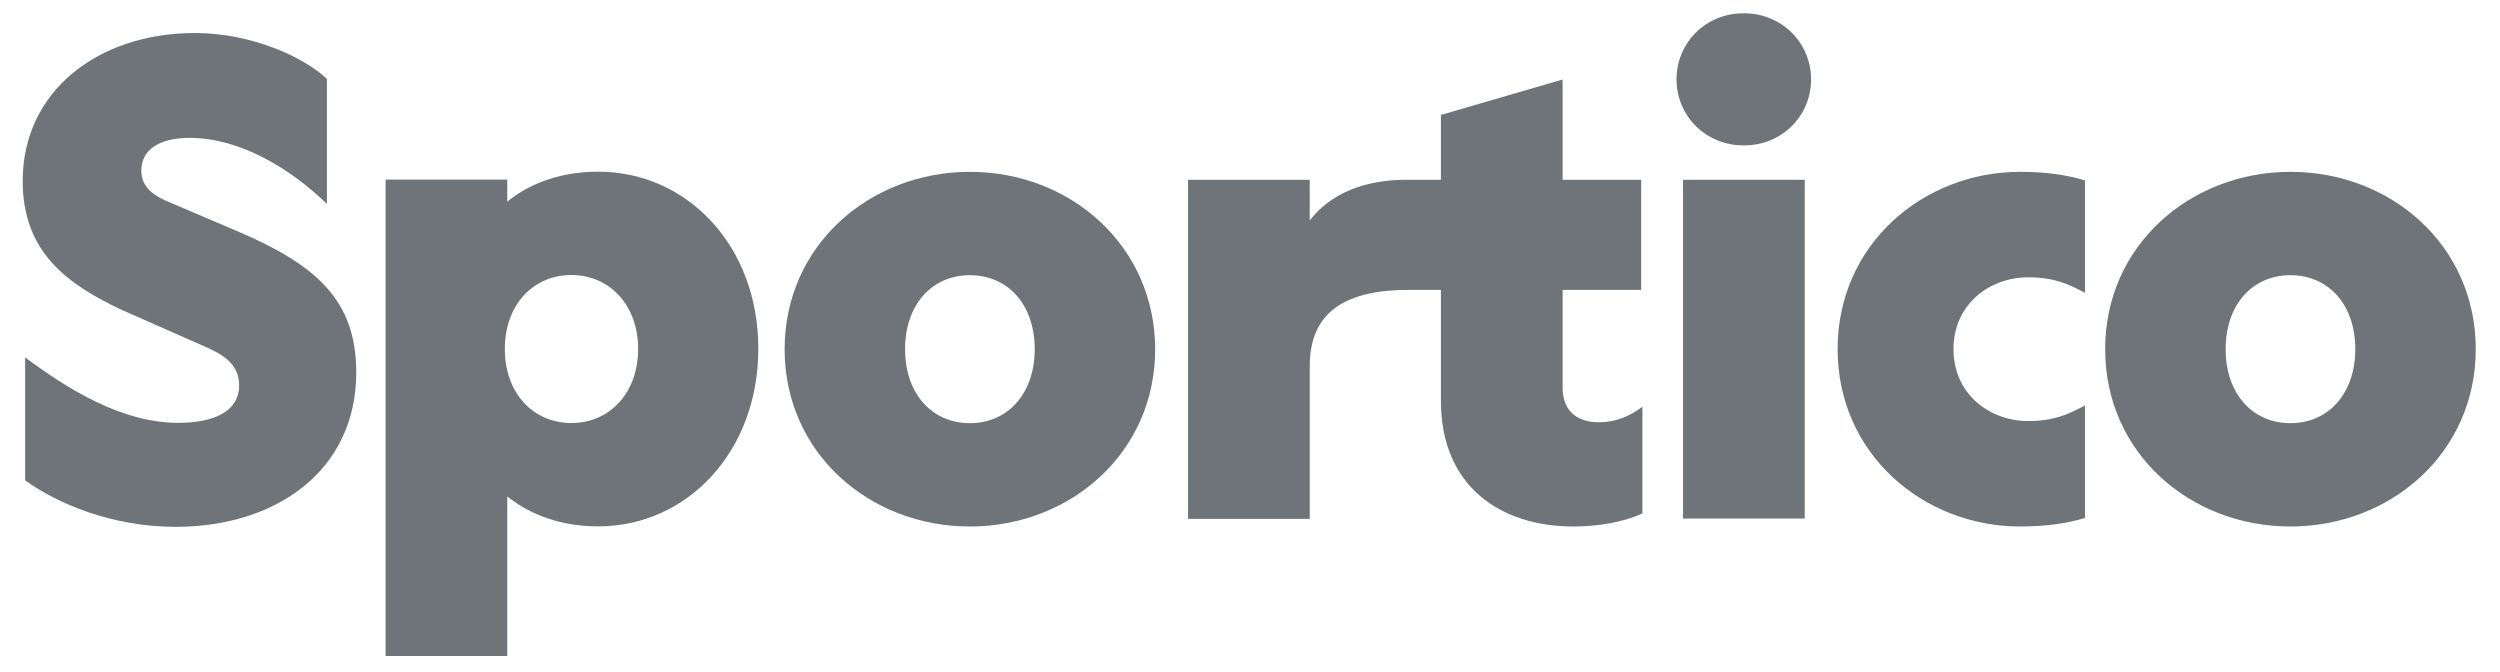 <svg width="93" height="25" viewBox="0 0 93 25" fill="none" xmlns="http://www.w3.org/2000/svg">
<g clip-path="url(#clip0_1312_5655)">
<path fill-rule="evenodd" clip-rule="evenodd" d="M8.851 8.61L6.156 7.461C5.553 7.188 5.257 6.847 5.257 6.347C5.257 5.516 6.008 5.129 7.054 5.129C8.885 5.129 10.751 6.221 12.161 7.586V2.934C11.308 2.127 9.363 1.228 7.248 1.228C3.665 1.228 0.844 3.378 0.844 6.733C0.844 9.383 2.504 10.578 4.54 11.533L7.532 12.853C8.214 13.148 8.897 13.49 8.897 14.343C8.897 15.264 8.021 15.73 6.633 15.73C4.518 15.73 2.516 14.468 0.935 13.296V17.869C2.152 18.745 4.176 19.598 6.531 19.598C10.307 19.598 13.253 17.482 13.253 13.854C13.253 11.158 11.752 9.85 8.851 8.61Z" fill="#6F7479"/>
<path fill-rule="evenodd" clip-rule="evenodd" d="M21.259 15.736C19.826 15.736 18.78 14.621 18.78 12.983C18.78 11.345 19.826 10.231 21.259 10.231C22.67 10.231 23.739 11.345 23.739 12.983C23.739 14.621 22.67 15.736 21.259 15.736ZM22.249 6.386C20.645 6.386 19.519 6.966 18.871 7.501V6.682H14.344V24.403H18.871V18.466C19.53 19 20.645 19.581 22.249 19.581C25.582 19.581 28.209 16.782 28.209 12.983C28.221 9.184 25.593 6.386 22.249 6.386Z" fill="#6F7479"/>
<path fill-rule="evenodd" clip-rule="evenodd" d="M36.08 15.742C34.67 15.742 33.669 14.65 33.669 12.989C33.669 11.329 34.67 10.237 36.08 10.237C37.491 10.237 38.492 11.329 38.492 12.989C38.492 14.639 37.491 15.742 36.08 15.742ZM36.08 6.392C32.361 6.392 29.188 9.122 29.188 12.989C29.188 16.857 32.35 19.586 36.08 19.586C39.8 19.586 42.973 16.857 42.973 12.989C42.962 9.122 39.8 6.392 36.08 6.392Z" fill="#6F7479"/>
<path fill-rule="evenodd" clip-rule="evenodd" d="M58.129 14.422V10.783H61.052V6.688H58.129V2.957L53.602 4.276V6.688H52.419C50.736 6.665 49.473 7.222 48.722 8.201V6.688H44.195V19.302H48.722V13.626C48.722 11.533 50.144 10.783 52.419 10.783H53.602V14.912C53.602 18.096 55.82 19.586 58.538 19.586C59.392 19.586 60.37 19.439 61.098 19.097V15.128C60.631 15.492 60.074 15.708 59.494 15.708C58.743 15.719 58.129 15.344 58.129 14.422Z" fill="#6F7479"/>
<path fill-rule="evenodd" clip-rule="evenodd" d="M64.892 0.495H64.847C63.482 0.495 62.367 1.564 62.367 2.951C62.367 4.339 63.482 5.408 64.847 5.408H64.892C66.257 5.408 67.372 4.339 67.372 2.951C67.372 1.575 66.257 0.495 64.892 0.495Z" fill="#6F7479"/>
<path fill-rule="evenodd" clip-rule="evenodd" d="M62.609 19.29H67.136V6.688H62.609V19.29Z" fill="#6F7479"/>
<path fill-rule="evenodd" clip-rule="evenodd" d="M68.359 12.989C68.359 16.879 71.544 19.586 75.15 19.586C76.049 19.586 76.856 19.484 77.561 19.268V15.082C76.924 15.423 76.39 15.662 75.446 15.662C74.013 15.662 72.67 14.661 72.67 12.989C72.67 11.317 74.013 10.316 75.446 10.316C76.39 10.316 76.936 10.555 77.561 10.896V6.711C76.856 6.494 76.049 6.392 75.15 6.392C71.544 6.392 68.359 9.088 68.359 12.989Z" fill="#6F7479"/>
<path fill-rule="evenodd" clip-rule="evenodd" d="M85.205 15.742C83.795 15.742 82.794 14.65 82.794 12.989C82.794 11.329 83.795 10.237 85.205 10.237C86.616 10.237 87.617 11.329 87.617 12.989C87.617 14.639 86.616 15.742 85.205 15.742ZM85.205 6.392C81.486 6.392 78.312 9.122 78.312 12.989C78.312 16.857 81.475 19.586 85.205 19.586C88.925 19.586 92.098 16.857 92.098 12.989C92.098 9.122 88.936 6.392 85.205 6.392Z" fill="#6F7479"/>
</g>
<defs>
<clipPath id="clip0_1312_5655">
<rect width="91.337" height="24" fill="white" transform="translate(0.828 0.5)"/>
</clipPath>
</defs>
</svg>
